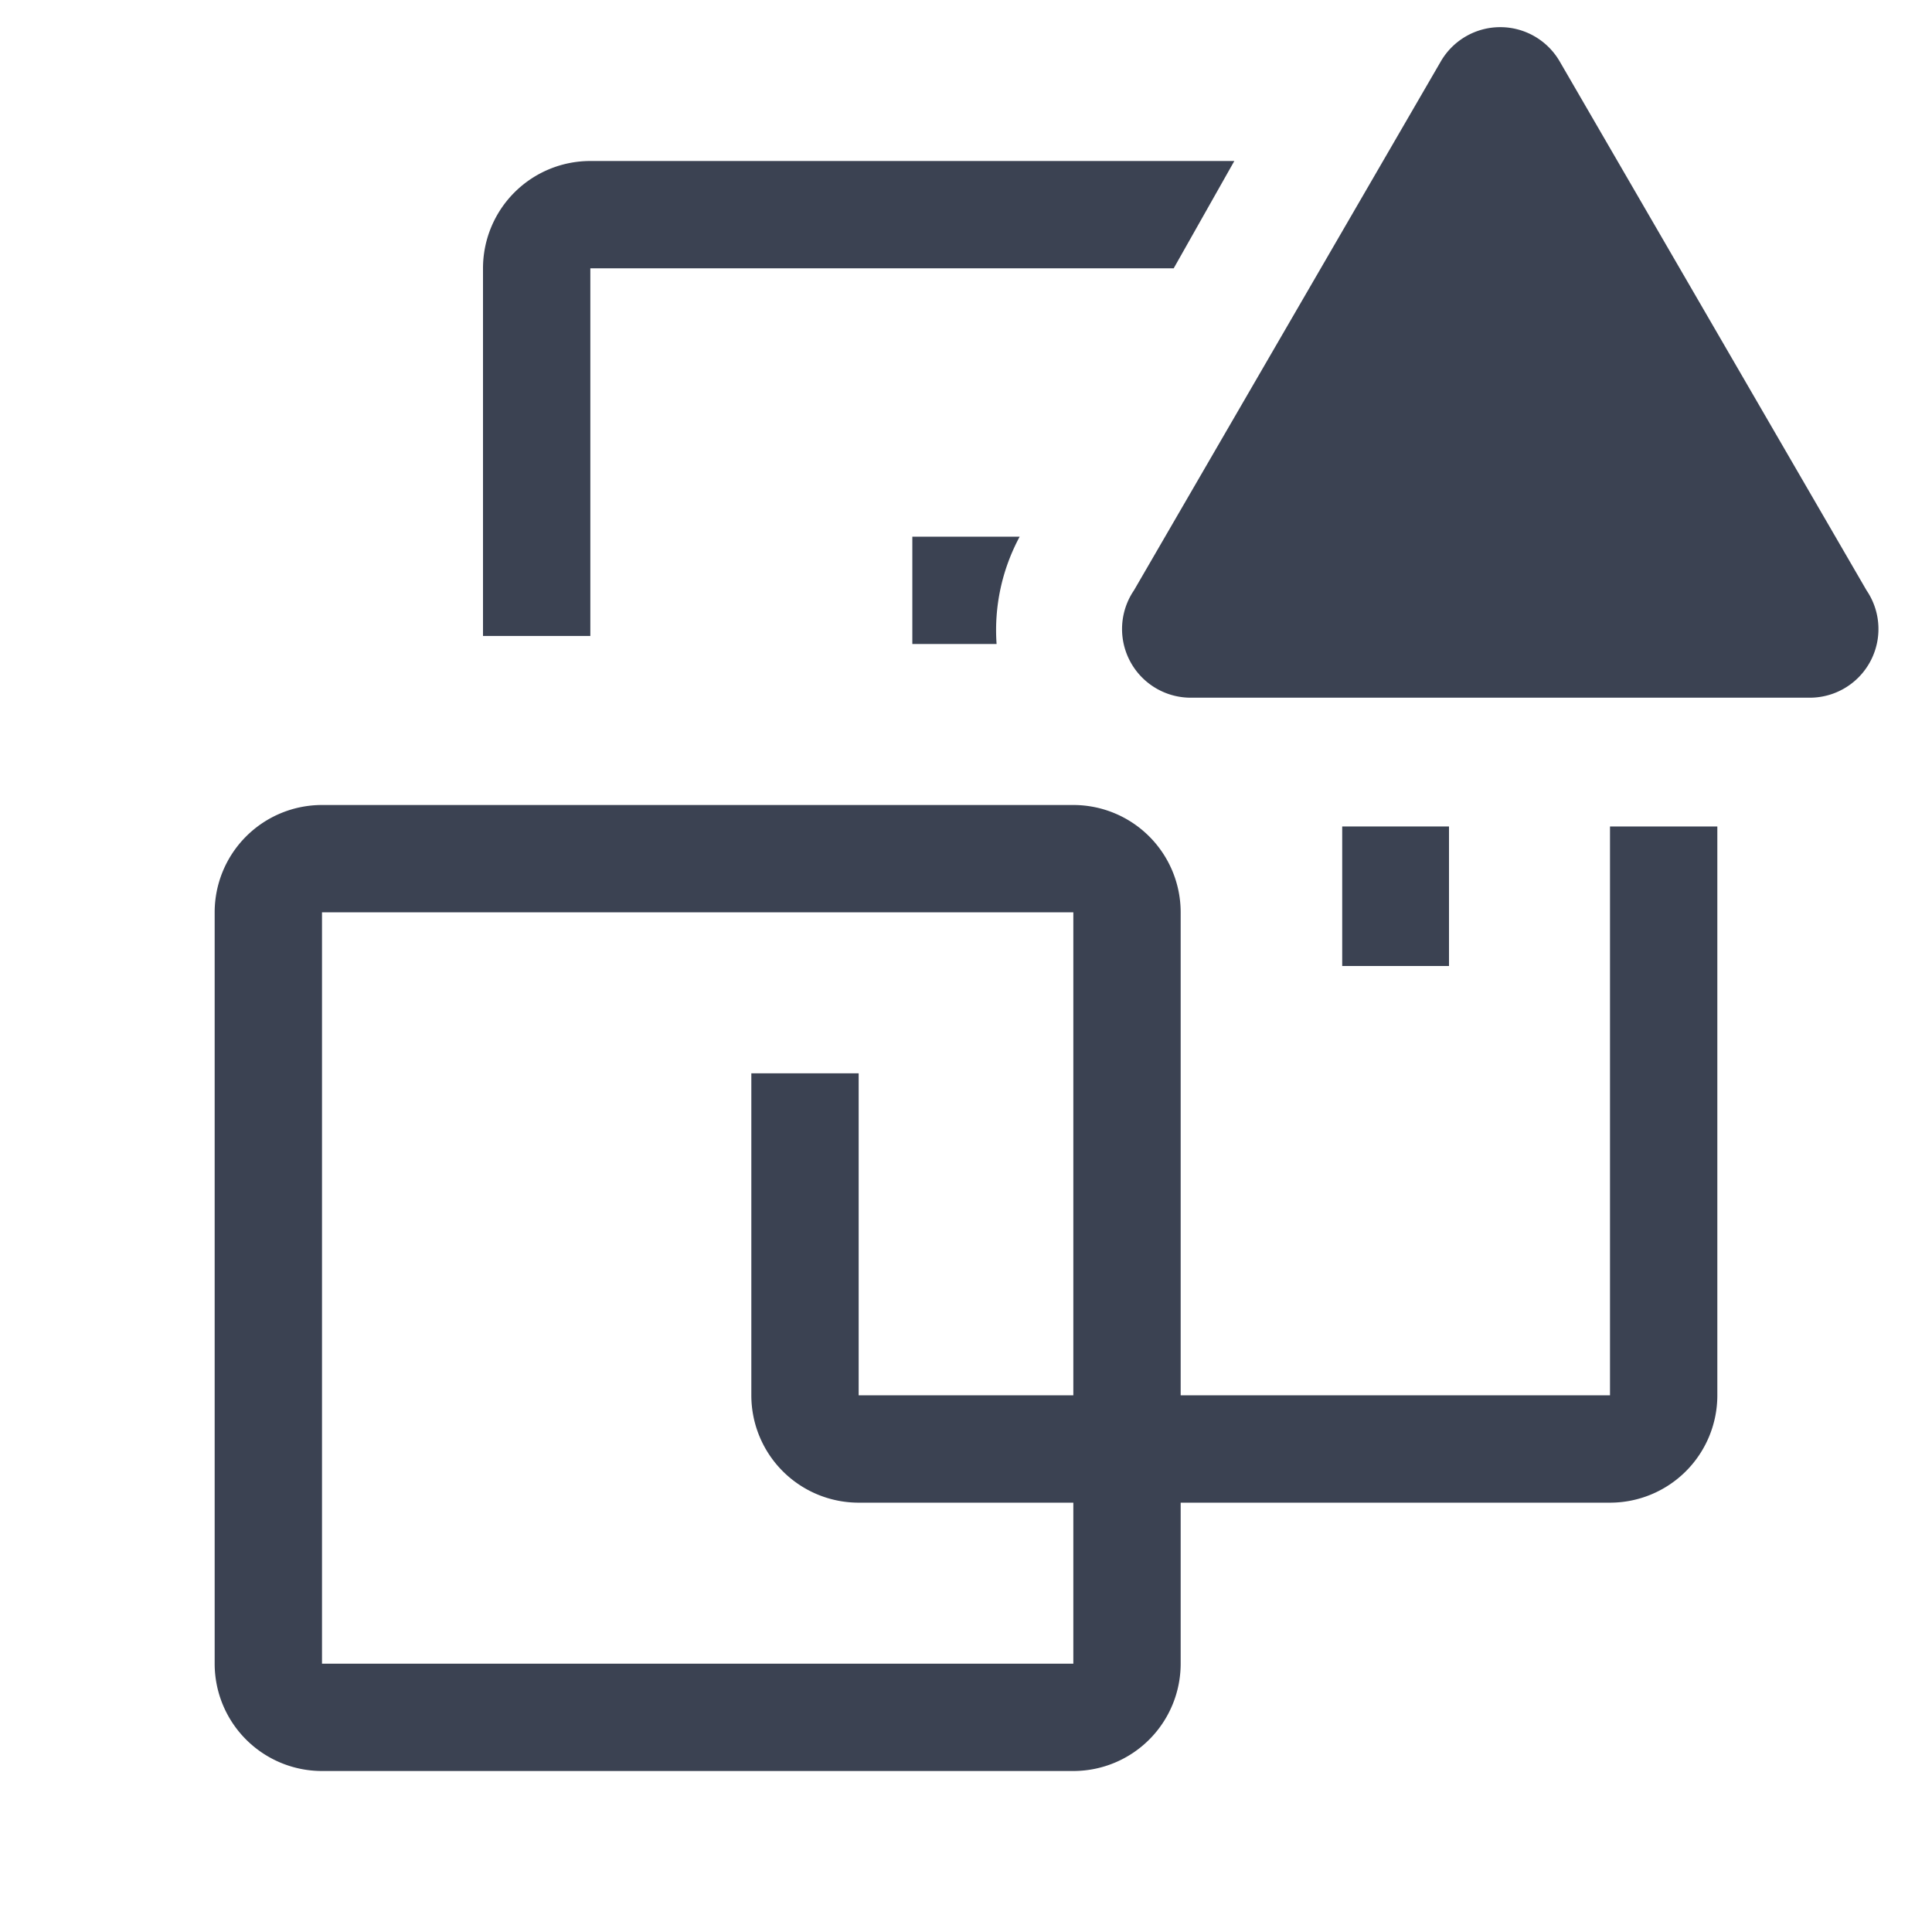 <svg fill="#3b4252" version="1.1" width="36" height="36"  viewBox="0 0 36 36" preserveAspectRatio="xMidYMid meet" xmlns="http://www.w3.org/2000/svg" xmlns:xlink="http://www.w3.org/1999/xlink">
    <title>vm-outline-alerted</title>
    <path d="M11,5H21.87L23,3H11A2,2,0,0,0,9,5v6.85h2Z" class="clr-i-outline--alerted clr-i-outline-path-1--alerted"></path><rect x="25.01" y="15.4" width="1.99" height="2.6" class="clr-i-outline--alerted clr-i-outline-path-2--alerted"></rect><path d="M30,15.4V26H22V17a2,2,0,0,0-2-2H6a2,2,0,0,0-2,2V31a2,2,0,0,0,2,2H20a2,2,0,0,0,2-2V28h8a2,2,0,0,0,2-2V15.4ZM6,31V17H20v9H16V20H14v6a2,2,0,0,0,2,2h4v3Z" class="clr-i-outline--alerted clr-i-outline-path-3--alerted"></path><path d="M17,10v2h1.57A3.67,3.67,0,0,1,19,10Z" class="clr-i-outline--alerted clr-i-outline-path-4--alerted"></path><path d="M26.85,1.14,21.13,11A1.28,1.28,0,0,0,22.23,13H33.68A1.28,1.28,0,0,0,34.78,11L29.06,1.14A1.28,1.28,0,0,0,26.85,1.14Z" class="clr-i-outline--alerted clr-i-outline-path-5--alerted clr-i-alert"></path>
    <rect x="0" y="0" width="36" height="36" fill-opacity="0"/>
</svg>
